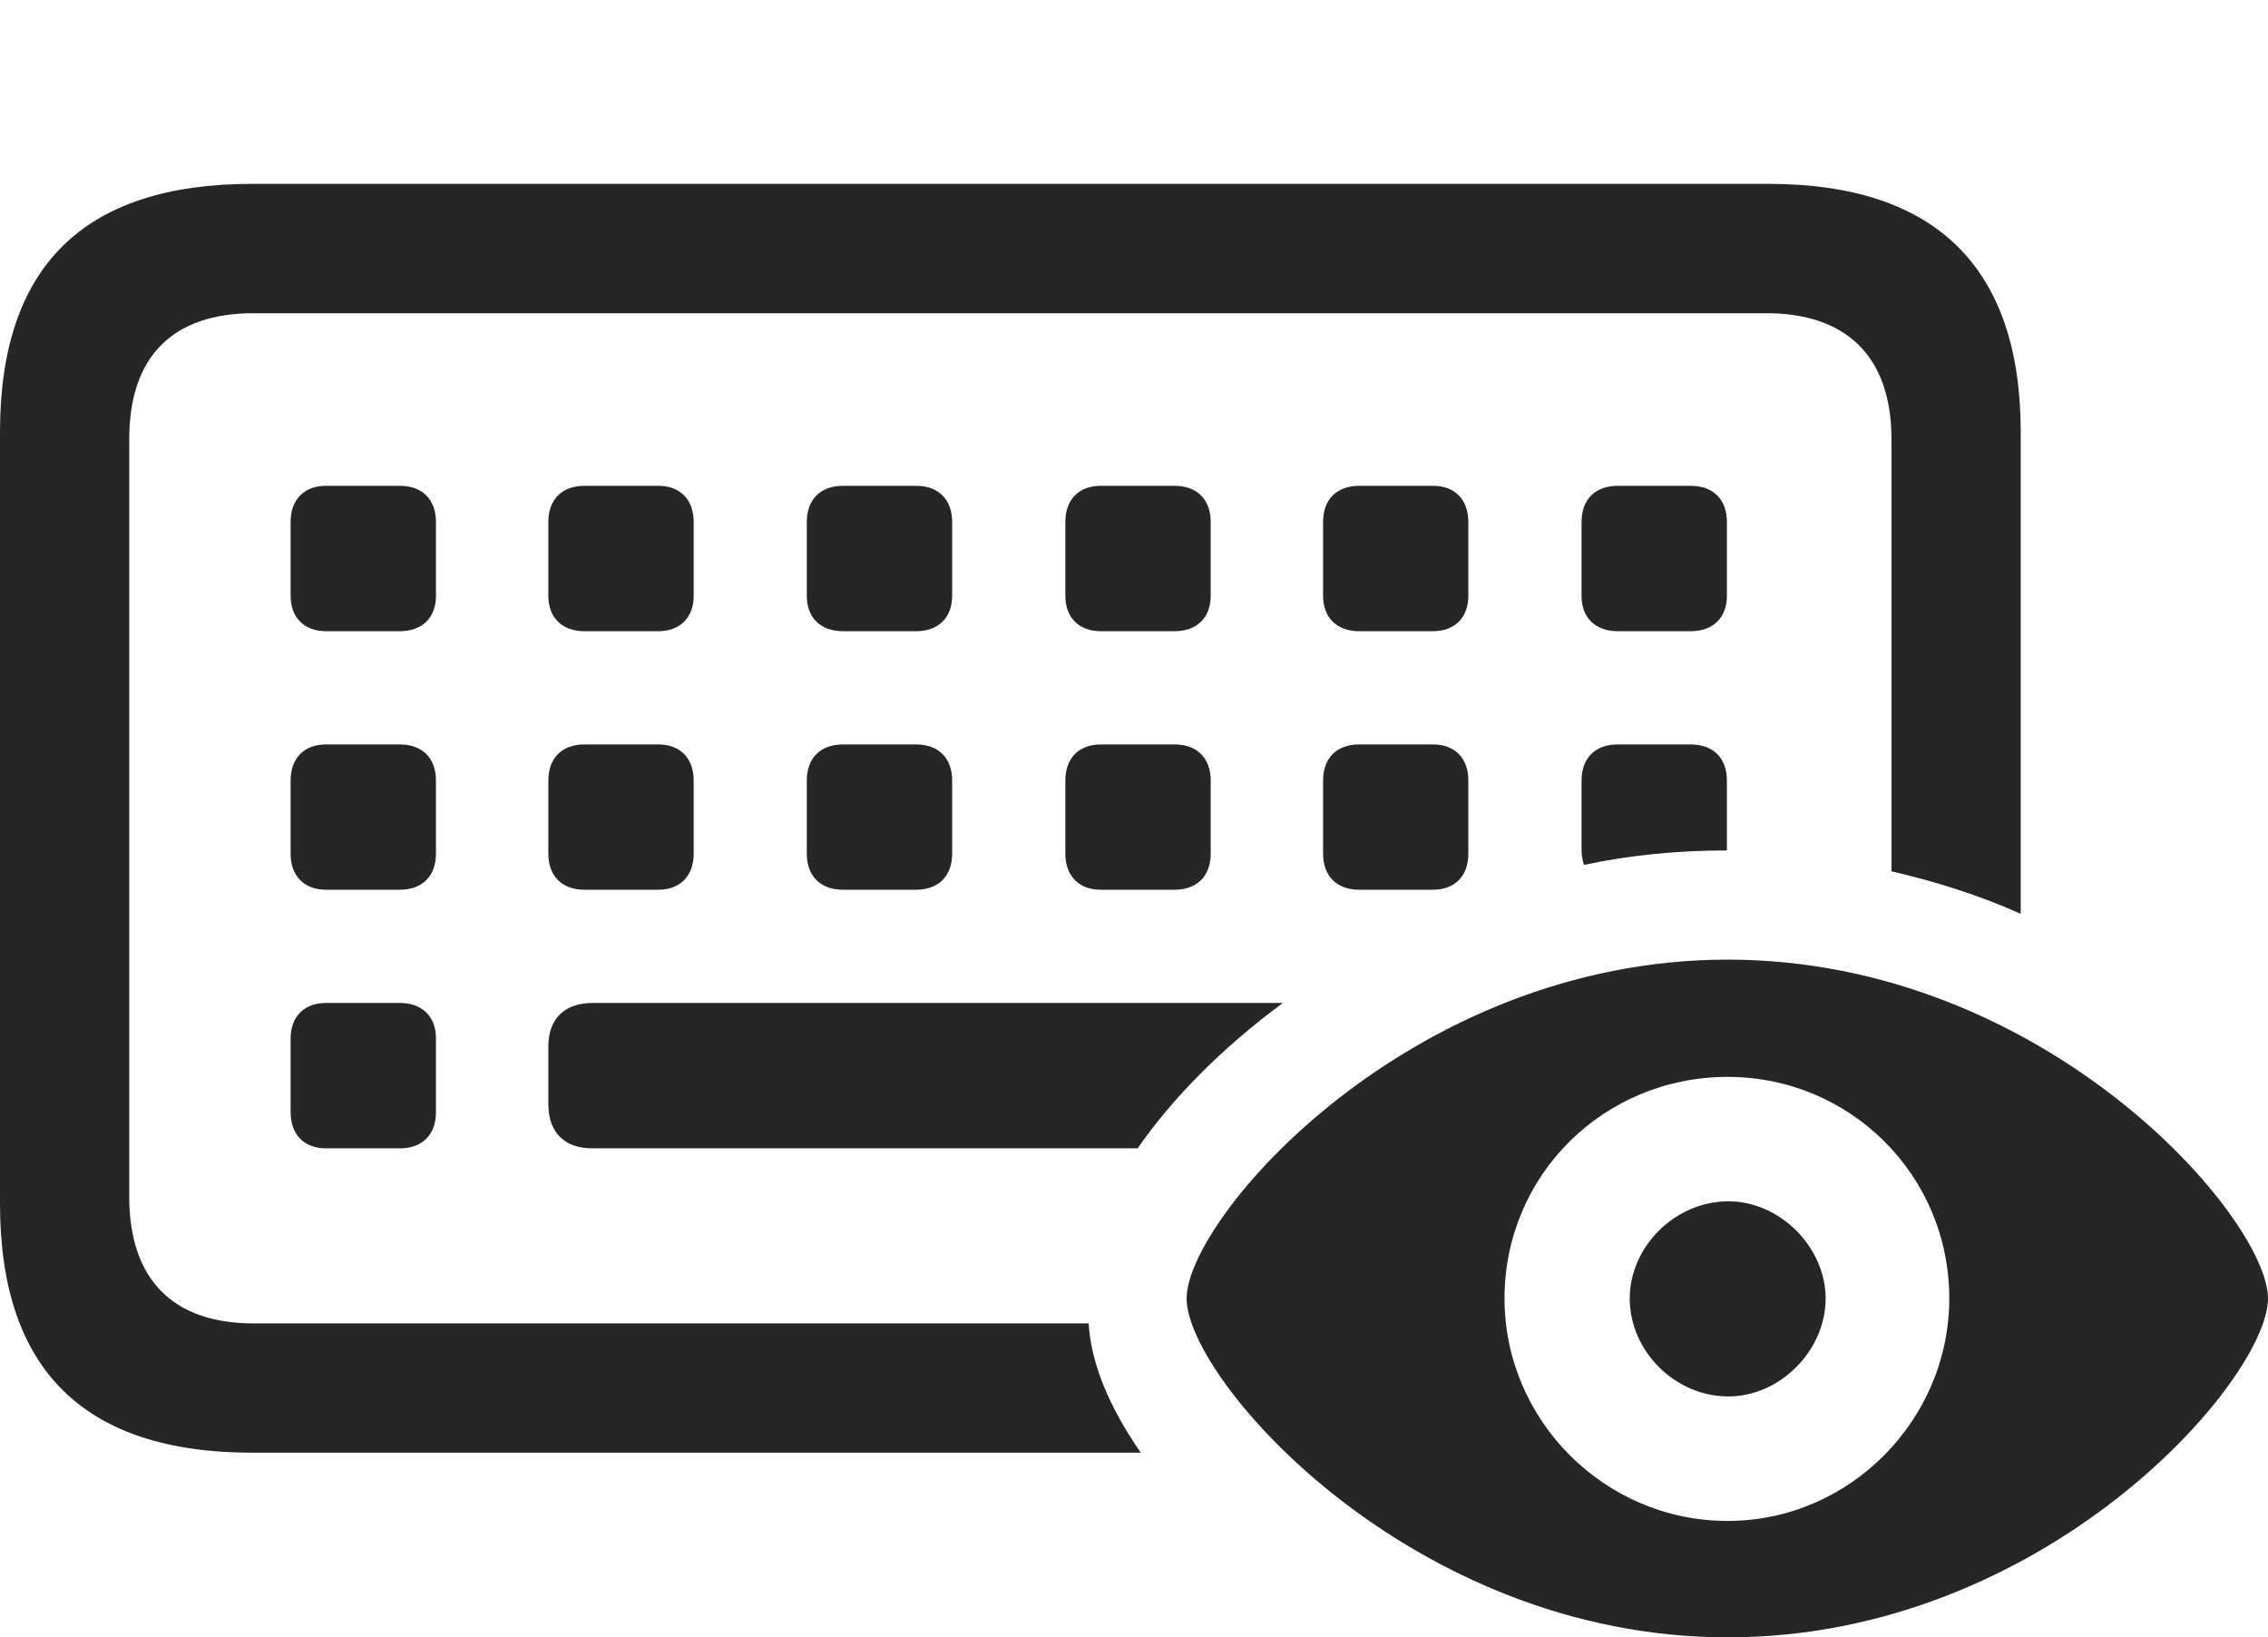 <?xml version="1.0" encoding="UTF-8"?>
<!--Generator: Apple Native CoreSVG 175.5-->
<!DOCTYPE svg
PUBLIC "-//W3C//DTD SVG 1.1//EN"
       "http://www.w3.org/Graphics/SVG/1.1/DTD/svg11.dtd">
<svg version="1.1" xmlns="http://www.w3.org/2000/svg" xmlns:xlink="http://www.w3.org/1999/xlink" width="27.588" height="19.912">
 <g>
  <rect height="19.912" opacity="0" width="27.588" x="0" y="0"/>
  <path d="M3.066 17.666L13.877 17.666C13.496 17.119 13.271 16.582 13.242 16.094L3.086 16.094C2.109 16.094 1.572 15.566 1.572 14.551L1.572 5.342C1.572 4.326 2.109 3.809 3.086 3.809L21.484 3.809C22.451 3.809 23.008 4.326 23.008 5.342L23.008 10.596C23.555 10.723 24.082 10.889 24.58 11.113L24.58 5.254C24.58 3.252 23.545 2.236 21.514 2.236L3.066 2.236C1.016 2.236 0 3.242 0 5.254L0 14.639C0 16.65 1.016 17.666 3.066 17.666ZM3.965 7.676L4.863 7.676C5.137 7.676 5.303 7.51 5.303 7.246L5.303 6.348C5.303 6.074 5.137 5.908 4.863 5.908L3.965 5.908C3.701 5.908 3.535 6.074 3.535 6.348L3.535 7.246C3.535 7.51 3.701 7.676 3.965 7.676ZM7.109 7.676L8.008 7.676C8.271 7.676 8.438 7.51 8.438 7.246L8.438 6.348C8.438 6.074 8.271 5.908 8.008 5.908L7.109 5.908C6.836 5.908 6.67 6.074 6.67 6.348L6.67 7.246C6.67 7.51 6.836 7.676 7.109 7.676ZM10.254 7.676L11.143 7.676C11.416 7.676 11.582 7.51 11.582 7.246L11.582 6.348C11.582 6.074 11.416 5.908 11.143 5.908L10.254 5.908C9.98 5.908 9.814 6.074 9.814 6.348L9.814 7.246C9.814 7.51 9.98 7.676 10.254 7.676ZM13.389 7.676L14.287 7.676C14.56 7.676 14.727 7.51 14.727 7.246L14.727 6.348C14.727 6.074 14.56 5.908 14.287 5.908L13.389 5.908C13.125 5.908 12.959 6.074 12.959 6.348L12.959 7.246C12.959 7.51 13.125 7.676 13.389 7.676ZM16.533 7.676L17.432 7.676C17.695 7.676 17.861 7.51 17.861 7.246L17.861 6.348C17.861 6.074 17.695 5.908 17.432 5.908L16.533 5.908C16.26 5.908 16.094 6.074 16.094 6.348L16.094 7.246C16.094 7.51 16.26 7.676 16.533 7.676ZM19.678 7.676L20.566 7.676C20.84 7.676 21.006 7.51 21.006 7.246L21.006 6.348C21.006 6.074 20.84 5.908 20.566 5.908L19.678 5.908C19.404 5.908 19.238 6.074 19.238 6.348L19.238 7.246C19.238 7.51 19.404 7.676 19.678 7.676ZM3.965 10.82L4.863 10.82C5.137 10.82 5.303 10.654 5.303 10.381L5.303 9.492C5.303 9.219 5.137 9.053 4.863 9.053L3.965 9.053C3.701 9.053 3.535 9.219 3.535 9.492L3.535 10.381C3.535 10.654 3.701 10.82 3.965 10.82ZM7.109 10.82L8.008 10.82C8.271 10.82 8.438 10.654 8.438 10.381L8.438 9.492C8.438 9.219 8.271 9.053 8.008 9.053L7.109 9.053C6.836 9.053 6.67 9.219 6.67 9.492L6.67 10.381C6.67 10.654 6.836 10.82 7.109 10.82ZM10.254 10.82L11.143 10.82C11.416 10.82 11.582 10.654 11.582 10.381L11.582 9.492C11.582 9.219 11.416 9.053 11.143 9.053L10.254 9.053C9.98 9.053 9.814 9.219 9.814 9.492L9.814 10.381C9.814 10.654 9.98 10.82 10.254 10.82ZM13.389 10.82L14.287 10.82C14.56 10.82 14.727 10.654 14.727 10.381L14.727 9.492C14.727 9.219 14.56 9.053 14.287 9.053L13.389 9.053C13.125 9.053 12.959 9.219 12.959 9.492L12.959 10.381C12.959 10.654 13.125 10.82 13.389 10.82ZM16.533 10.82L17.432 10.82C17.695 10.82 17.861 10.654 17.861 10.381L17.861 9.492C17.861 9.219 17.695 9.053 17.432 9.053L16.533 9.053C16.26 9.053 16.094 9.219 16.094 9.492L16.094 10.381C16.094 10.654 16.26 10.82 16.533 10.82ZM19.268 10.518C19.814 10.4 20.41 10.342 21.006 10.342L21.006 9.492C21.006 9.219 20.84 9.053 20.566 9.053L19.678 9.053C19.404 9.053 19.238 9.219 19.238 9.492L19.238 10.332C19.238 10.4 19.248 10.459 19.268 10.518ZM3.965 13.965L4.863 13.965C5.137 13.965 5.303 13.799 5.303 13.525L5.303 12.627C5.303 12.363 5.137 12.197 4.863 12.197L3.965 12.197C3.701 12.197 3.535 12.363 3.535 12.627L3.535 13.525C3.535 13.799 3.701 13.965 3.965 13.965ZM7.207 13.965L13.838 13.965C14.258 13.359 14.863 12.744 15.605 12.197L7.207 12.197C6.865 12.197 6.67 12.393 6.67 12.725L6.67 13.428C6.67 13.77 6.865 13.965 7.207 13.965Z" fill="#000000" fill-opacity="0.85"/>
  <path d="M21.016 19.912C24.883 19.912 27.588 16.777 27.588 15.791C27.588 14.815 24.883 11.67 21.016 11.67C17.148 11.67 14.434 14.815 14.434 15.791C14.434 16.777 17.168 19.912 21.016 19.912ZM21.016 18.496C19.512 18.496 18.301 17.266 18.301 15.791C18.301 14.287 19.512 13.096 21.016 13.096C22.5 13.096 23.711 14.287 23.711 15.791C23.711 17.266 22.5 18.496 21.016 18.496ZM21.025 16.982C21.65 16.982 22.207 16.426 22.207 15.791C22.207 15.166 21.65 14.609 21.025 14.609C20.371 14.609 19.824 15.166 19.824 15.791C19.824 16.426 20.371 16.982 21.025 16.982Z" fill="#000000" fill-opacity="0.85"/>
 </g>
</svg>
